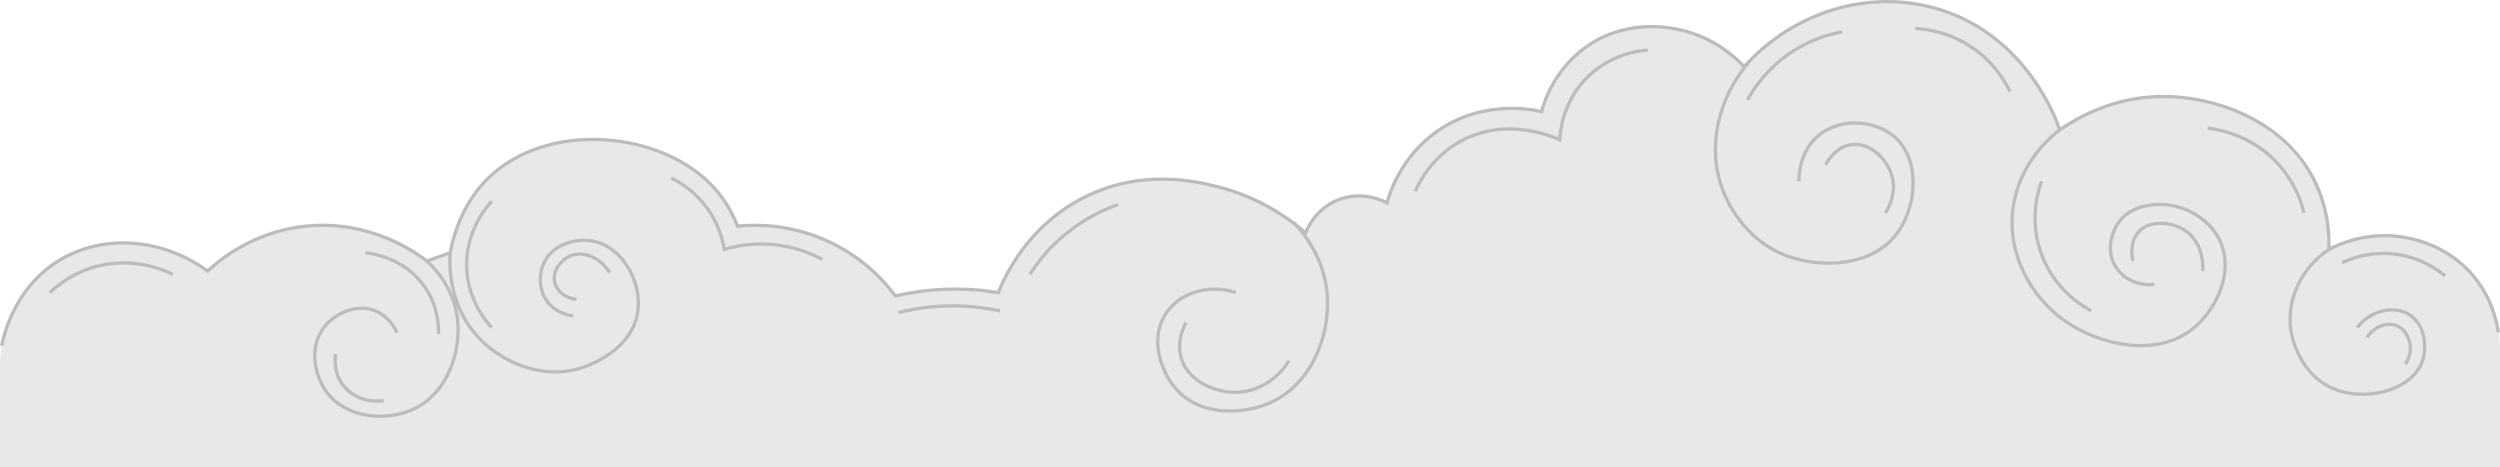 <?xml version="1.0" encoding="UTF-8"?><svg id="Layer_2" xmlns="http://www.w3.org/2000/svg" viewBox="0 0 1505 281.16"><defs><style>.cls-1{fill:#e8e8e8;}.cls-2{fill:none;stroke:#bcbcbc;stroke-miterlimit:10;stroke-width:2px;}</style></defs><g id="test-scene"><g id="cloud-back"><path class="cls-1" d="M1505,211.16v70H0v-60h.03c-.01-.36-.03-.88-.03-1.5-.16-24.03,15.2-48.09,33-60.5,25.33-17.66,62.52-16.55,91.96,3.82,16.2-16.34,41.28-26.82,69.44-26.82,24.48,0,46.64,7.92,62.65,20.73,4.43-1.73,9.1-3.22,13.97-4.47,2.67-38.07,41.18-68.26,88.29-68.26,40.28,0,74.28,22.06,84.96,52.25,2.63-.17,5.3-.25,8-.25,39.06,0,72.52,17.31,86.49,41.89,11.55-2.51,24.2-3.89,37.44-3.89,8.54,0,16.83,.57,24.74,1.65,5.2-12.09,18.77-38.68,48.06-54.65,40.75-22.22,95.05-14.67,137.45,19.19,4.72-13.25,17.37-22.75,32.24-22.75,5.98,0,11.62,1.54,16.52,4.25,1.53-6.1,7.88-28.39,29.79-43.69,28.09-19.62,58.97-11.85,63.43-10.65,1.13-3.94,10.61-35.06,41.57-47.35,26.83-10.65,58.8-2.8,80,20,27.61-32.02,70.64-46,111-36,58.26,14.43,77.59,70.57,78.7,74,37.62-23.32,82.35-26.6,115.3-7,18.91,11.25,47.31,37.98,47.83,70.89,.05,3.24-.18,5.92-.39,7.75,9.79-5.24,20.95-8.2,32.82-8.2,38.44,0,69.62,31.13,69.74,69.56Z"/><path id="outline" class="cls-2" d="M1,208.16c1.16-5.82,7.5-34.49,34-51,26.4-16.45,62.16-14.19,90,6,6.64-6.18,27.18-23.71,59-27,39.06-4.04,66.88,16.29,73,21,4.67-1.67,9.33-3.33,14-5,4.91-25.47,17.05-39.24,23-45,36.07-34.96,104.91-28.39,136,6,7.74,8.56,11.85,17.41,14,23,9.43-.94,29.49-1.66,52,8,23.71,10.18,37.34,26.38,43,34,8.21-1.9,18.34-3.56,30-4,12.45-.47,23.3,.57,32,2,3.33-8.41,17.24-40.62,53-58,33.57-16.31,65.01-9.16,78-6,26.57,6.47,44.79,20.04,54,28,.76-1.98,5.85-14.6,20-20,14.63-5.58,27.21,1.02,29,2,1.81-6.54,8.63-27.92,30-43,27.72-19.56,58.08-13.13,63-12,1.52-5.57,8.17-27.32,30-41,24.28-15.21,49.7-9.41,58-7,17.68,5.14,28.95,15.64,34,21,30.65-34.11,77.49-47.45,119-34,51.59,16.72,69.15,66.46,71,72,11.32-7.78,31.89-19.15,59-20,33.68-1.05,75.73,14.19,94,50,8.48,16.62,9.29,32.68,9,42,6.44-3.34,21.06-9.75,40-8,6.76,.62,30.08,3.77,47,24,11.09,13.26,14.06,27.45,15,34"/><path class="cls-2" d="M257,157.16c4.6,4.24,15.12,15.13,18,32,3.6,21.08-5.21,48.69-28,58-16.25,6.64-39.94,4.11-51-12-6.65-9.68-10.1-26.22-1-38,6.53-8.45,19.53-14.67,31-10,8.02,3.27,11.8,10.44,13,13"/><path class="cls-2" d="M271,152.16c-.36,4.46-2.08,31.43,18,52,14.69,15.05,39.18,24.75,62,17,4.42-1.5,29.98-10.85,33-34,2.35-18.02-9.68-38.8-27-42-9.38-1.74-23.21,1.15-29,12-3.77,7.07-4.1,17.48,2,25,5.34,6.59,13.02,7.76,15,8"/><path class="cls-2" d="M779,134.16c5.14,5.4,18.15,20.55,20,43,2.03,24.65-9.65,55.36-36,66-15.17,6.13-40.35,7.67-55-9-9.55-10.87-16.61-31.74-5-47,8.74-11.49,25.29-16.13,41-11"/><path class="cls-2" d="M1053,37.16c-19.02,22.21-25.46,51.66-16,77,1.65,4.41,11.76,30.1,39,40,20.01,7.27,51.92,6.99,67-15,11.16-16.28,13.33-44.78-4-58-12.33-9.4-33.41-10.23-46,2-9.87,9.59-10.04,22.86-10,26"/><path class="cls-2" d="M1240,78.16c-4.68,3.56-23.95,19.06-28,46-4.32,28.74,11.02,54.94,31,69,20.66,14.53,55.79,22.77,78,4,13.03-11.01,24.62-33.85,15-53-7.07-14.08-23.49-21.95-38-21-3.93,.26-15.03,.99-22,10-5.27,6.82-8.29,18.53-2,28,4.85,7.3,13.81,11.14,23,10"/><path class="cls-2" d="M1402,150.16c-16.49,11.11-25.37,29.71-23,48,.25,1.89,3.66,25.26,24,35,20.04,9.59,48.47,1.96,55-15,3.38-8.78,2.06-23.07-8-29-8.98-5.3-22.53-2.52-31,8"/><path class="cls-2" d="M30,176.16c4.59-4.35,14.31-12.34,29-16,21.9-5.47,39.77,2.45,45,5"/><path class="cls-2" d="M220,152.16c3.12,.32,23.74,2.8,36,21,7.75,11.5,8.11,23.28,8,28"/><path class="cls-2" d="M202,213.16c-.32,2.09-1.33,10.44,4,18,5.37,7.61,15.07,11.45,25,10"/><path class="cls-2" d="M347,180.16c-6.41-.54-11.61-4.65-13-10-1.86-7.18,3.89-13.7,9-16,7.5-3.37,18.12,.34,24,10"/><path class="cls-2" d="M296,197.16c-3.17-3.4-13.97-15.82-15-35-1.23-22.94,12.44-38.23,15-41"/><path class="cls-2" d="M404,107.16c4.92,2.39,15.12,8.19,23,20,6.06,9.08,8.17,17.85,9,23,6.16-1.86,16.38-4.1,29-3,13.77,1.2,24.16,5.85,30,9"/><path class="cls-2" d="M541,188.16c8.97-2.24,20.91-4.25,35-4,10.03,.17,18.81,1.45,26,3"/><path class="cls-2" d="M620,165.16c4.12-6.45,10.51-14.89,20-23,12.38-10.58,24.76-16.1,33-19"/><path class="cls-2" d="M714,194.16c-1.53,2.85-5.65,11.41-3,21,3.88,14.05,19.56,20.49,31,21,13.48,.6,26.43-6.81,34-19"/><path class="cls-2" d="M852,115.16c2.56-5.76,10.09-20.61,27-30,27.91-15.5,56.8-2.5,60-1,.21-4.58,1.52-21.46,15-36,14.87-16.05,33.86-17.73,38-18"/><path class="cls-2" d="M1099,99.16c.82-1.53,5.72-10.42,15-12,11.4-1.94,22.1,8.41,25,19,2.99,10.93-2.84,20.23-4,22"/><path class="cls-2" d="M1052,60.16c3.42-6.2,9.58-15.53,20-24,14.45-11.75,29.36-15.59,37-17"/><path class="cls-2" d="M1153,17.16c6.08,.31,20.54,1.88,35,12,13.01,9.11,19.37,20.5,22,26"/><path class="cls-2" d="M1284,157.16c-.37-1.57-2.32-10.57,3-17,6.69-8.1,20.62-6.94,29-1,11.43,8.1,10.07,23.35,10,24"/><path class="cls-2" d="M1259,187.16c-4.24-2.22-21.84-12.03-30-34-7.85-21.12-1.72-39.34,0-44"/><path class="cls-2" d="M1329,77.16c5.92,.69,25.18,3.69,41,20,11.41,11.77,15.48,24.75,17,31"/><path class="cls-2" d="M1425,203.16c4.27-6.79,12.11-9.47,18-7,6.92,2.9,7.95,11.57,8,12,.59,5.66-2.17,9.84-3,11"/><path class="cls-2" d="M1410,158.16c4.67-2.21,17.01-7.3,33-5,15.02,2.16,25.01,9.65,29,13"/></g></g></svg>
